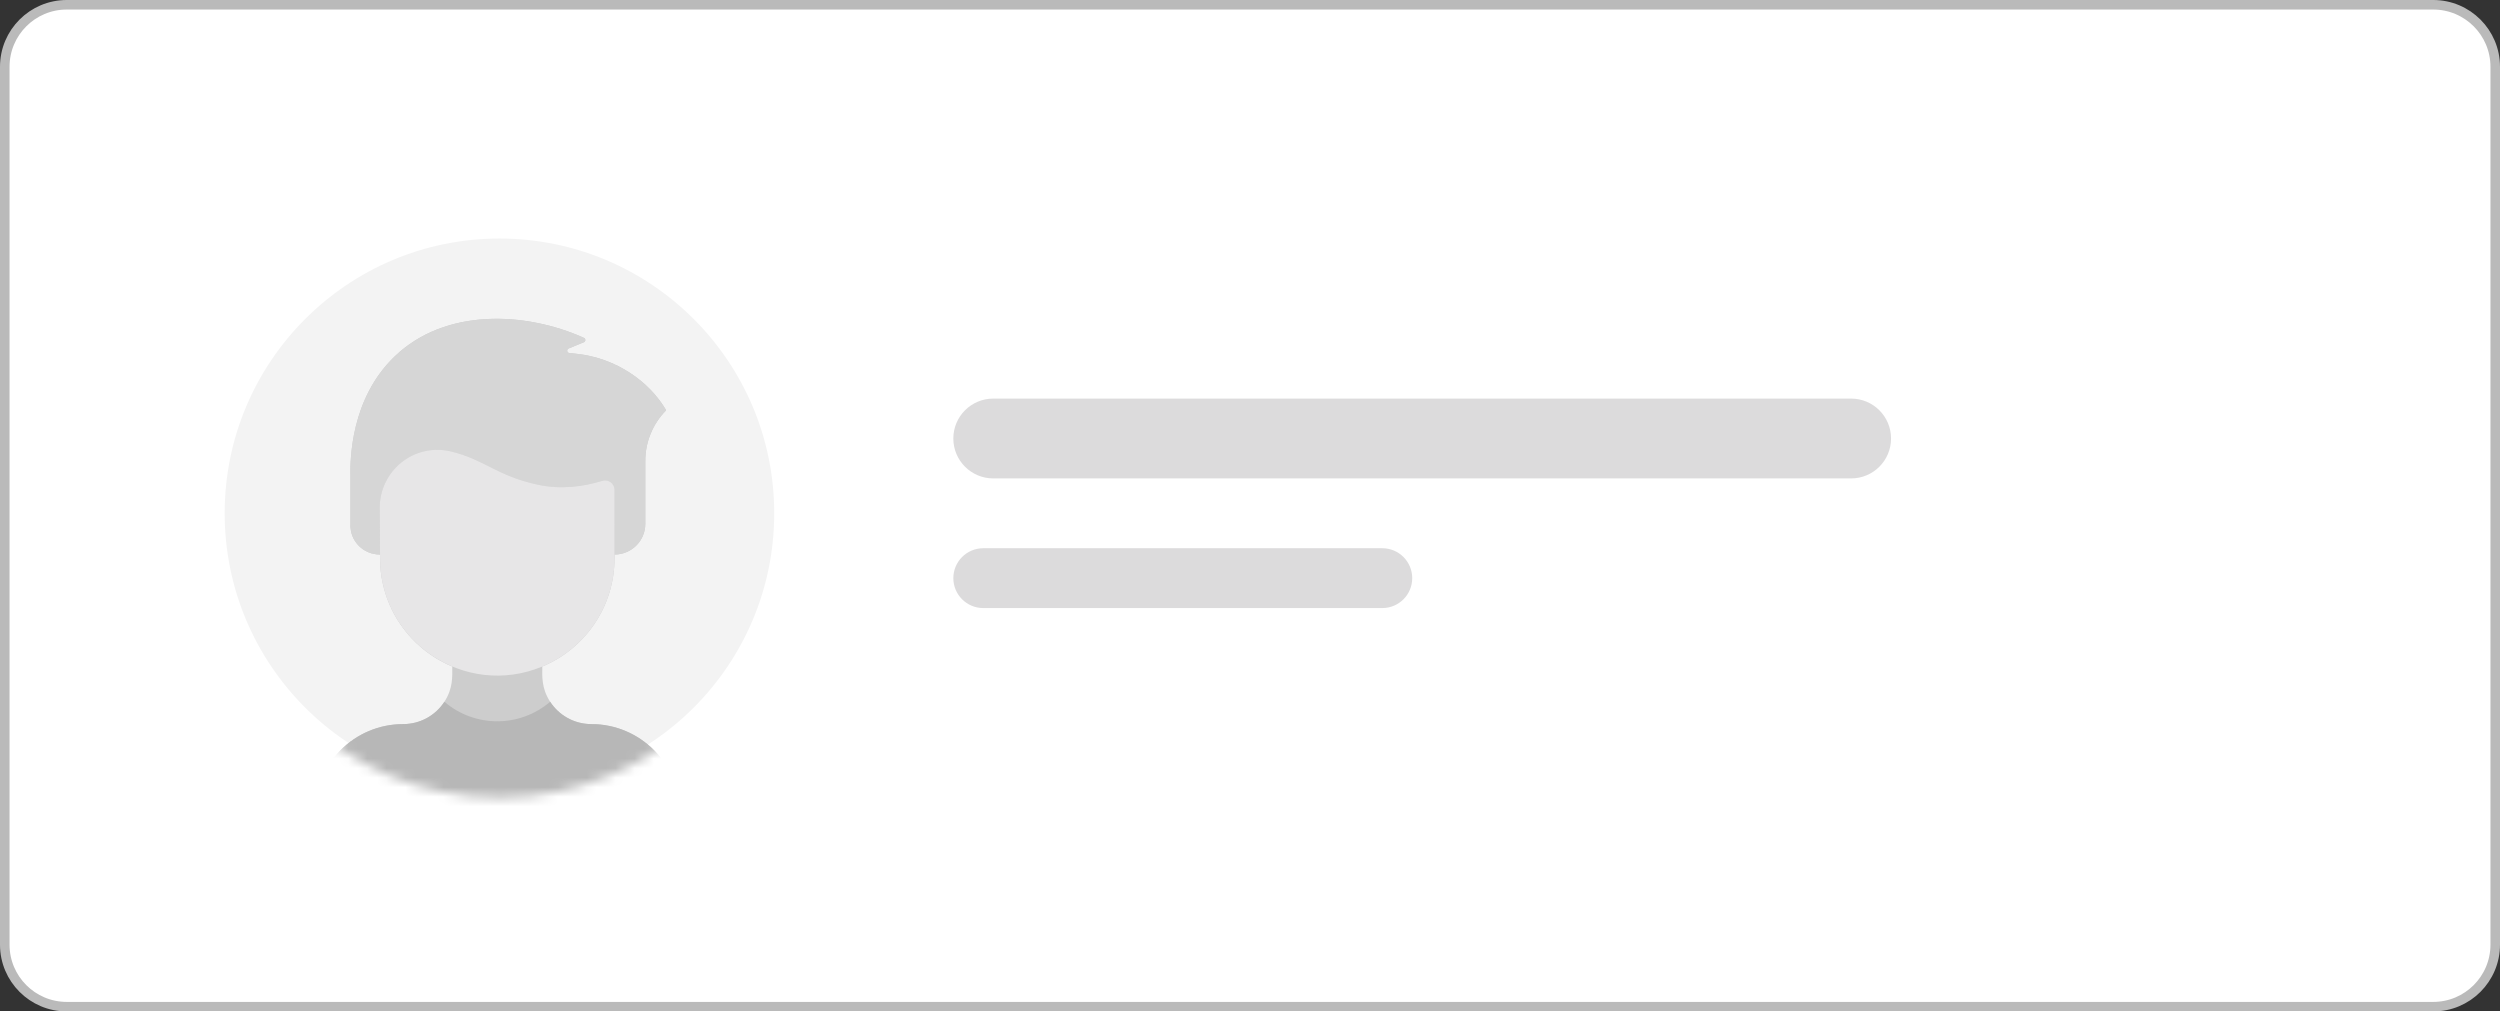 <svg fill="none" height="106" viewBox="0 0 262 106" width="262" xmlns="http://www.w3.org/2000/svg" xmlns:xlink="http://www.w3.org/1999/xlink"><rect x="0" y="0" width="262" height="106" fill="#333333" stroke="none"/><mask id="a" height="60" maskUnits="userSpaceOnUse" width="61" x="22" y="24"><path d="m82.137 53.795c0 16.455-13.34 29.795-29.795 29.795-16.456 0-29.796-13.34-29.796-29.795 0-16.455 13.34-29.796 29.796-29.796 16.455 0 29.795 13.34 29.795 29.796z" fill="#f3f3f3"/></mask><path d="m255 .5h-248c-3.59 0-6.5 2.91-6.5 6.5v92c0 3.59 2.91 6.5 6.5 6.5h248c3.59 0 6.5-2.91 6.5-6.5v-92c0-3.59-2.91-6.5-6.5-6.5z" fill="#fff" stroke="#bababa"/><path clip-rule="evenodd" d="m99.91 60.59c0-1.732 1.404-3.136 3.137-3.136h41.818c1.732 0 3.136 1.404 3.136 3.136 0 1.732-1.404 3.136-3.136 3.136h-41.818c-1.733 0-3.137-1.404-3.137-3.136z" fill="#dcdbdc" fill-rule="evenodd"/><path d="m194 41.773h-89.909c-2.31 0-4.182 1.872-4.182 4.182 0 2.309 1.872 4.182 4.182 4.182h89.909c2.31 0 4.182-1.872 4.182-4.182 0-2.31-1.872-4.182-4.182-4.182z" fill="#dcdbdc"/><path d="m82.137 53.795c0 16.455-13.34 29.795-29.795 29.795-16.456 0-29.796-13.34-29.796-29.795 0-16.455 13.34-29.796 29.796-29.796 16.455 0 29.795 13.34 29.795 29.796z" fill="#f3f3f3" stroke="#fff" stroke-width="2"/><g mask="url(#a)"><path d="m71.23 85.141v4.873c0 .549-.444.993-.993.993h-36.243c-.549 0-.993-.444-.993-.993v-4.873c0-5.112 4.144-9.254 9.258-9.255 1.807-.001 3.398-.931 4.314-2.341.92-1.414.825-2.644.825-3.638l.019-.046c-4.456-1.844-7.59-6.234-7.59-11.357v-.389c-1.769 0-3.103-1.398-3.103-3.046v-5.158c-.04-1.796.042-8.13 4.617-12.54 5.32-5.127 13.75-4.708 19.857-1.965.199.089.192.374-.009.457l-1.592.655c-.238.098-.187.449.068.477l.773.083c4.16.444 7.622 2.928 9.349 5.871.016.029.011.066-.012.091-1.375 1.403-2.145 3.29-2.145 5.256v6.593c0 1.779-1.441 3.226-3.227 3.226v.389c0 5.122-3.134 9.512-7.59 11.357l.019.046c0 .966-.102 2.212.825 3.638.916 1.41 2.507 2.34 4.314 2.341 5.114.001 9.258 4.143 9.258 9.255z" fill="#cdcdcd"/><path d="m69.789 42.95c.017.028.012.066-.013.09-1.374 1.403-2.144 3.291-2.144 5.257v6.593c0 1.778-1.441 3.226-3.227 3.226 0-3.756.002-5.719.001-6.774-.001-.666-.644-1.145-1.281-.949-2.001.616-4.335.933-6.788.4-4.317-.938-5.539-2.63-9.061-3.475-3.934-.943-7.503 2.07-7.478 5.926.007 1.267.029 2.851.031 4.873-1.769 0-3.103-1.398-3.103-3.046v-5.158c-.04-1.796.042-8.13 4.617-12.54 5.319-5.127 13.75-4.708 19.856-1.964.199.089.193.374-.008.457l-1.593.656c-.238.098-.188.449.068.476l.773.083c4.161.445 7.622 2.928 9.348 5.871z" fill="#d6d6d6"/><path d="m63.124 50.392c.637-.196 1.28.282 1.281.948.001 1.092-.001 3.154-.001 7.163 0 5.122-3.134 9.512-7.59 11.357-8.057 3.345-16.986-2.597-16.986-11.357 0-2.265-.023-3.875-.031-5.261-.025-3.855 3.544-6.869 7.478-5.926 3.521.845 4.744 2.537 9.061 3.475 2.453.533 4.787.216 6.788-.4z" fill="#e7e6e7"/><path d="m71.23 85.14v4.873c0 .548-.445.993-.993.993h-36.243c-.548 0-.993-.445-.993-.993v-4.873c0-5.112 4.145-9.254 9.257-9.255 1.808-.001 3.399-.931 4.315-2.341 3.197 2.731 7.885 2.732 11.084 0 .916 1.409 2.507 2.34 4.315 2.341 5.112.002 9.257 4.143 9.257 9.255z" fill="#b7b7b7"/></g></svg>
